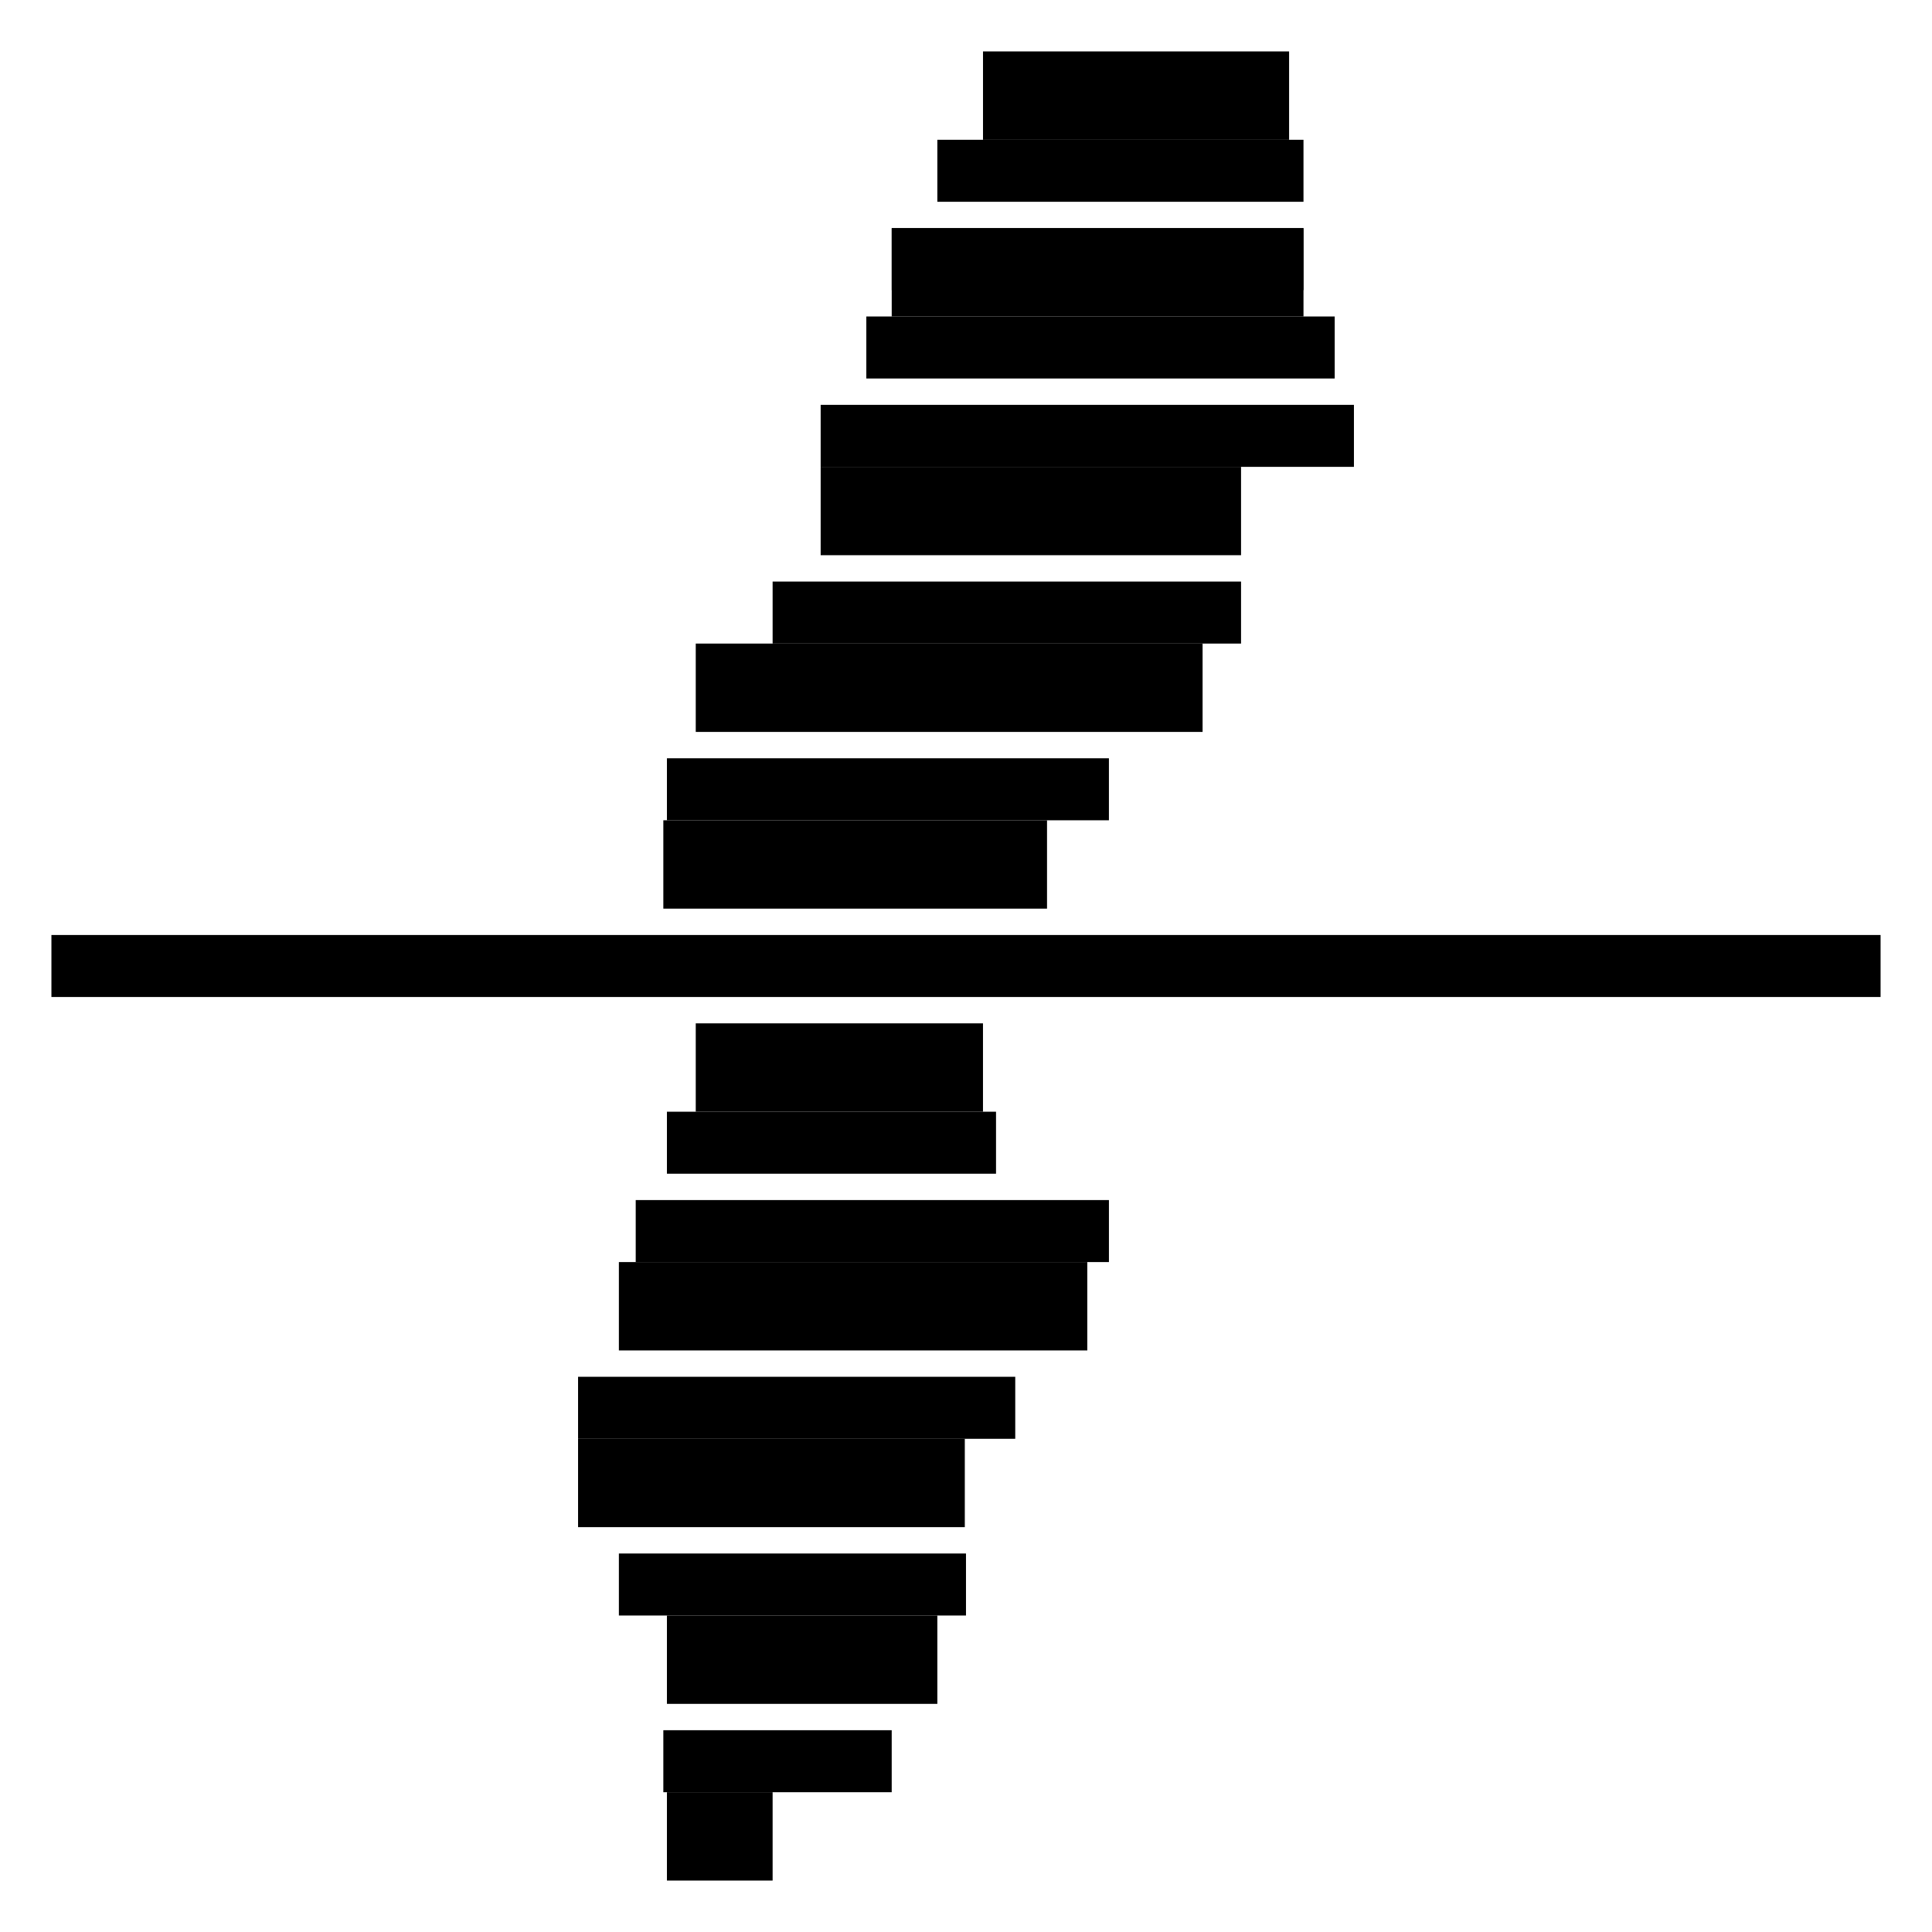 <svg width="200" height="200" viewBox="0 0 200 200" fill="none" xmlns="http://www.w3.org/2000/svg">
<rect x="101.76" y="5.323" width="31.686" height="9.147" fill="black"/>
<rect x="97.034" y="14.47" width="37.903" height="6.419" fill="black"/>
<rect x="92.311" y="23.617" width="42.627" height="6.419" fill="black"/>
<rect x="92.311" y="23.617" width="42.627" height="9.146" fill="black"/>
<rect x="89.681" y="32.763" width="48.489" height="6.419" fill="black"/>
<rect x="84.956" y="41.91" width="55.203" height="6.419" fill="black"/>
<rect x="84.956" y="48.329" width="43.516" height="9.146" fill="black"/>
<rect x="79.982" y="60.204" width="48.49" height="6.419" fill="black"/>
<rect x="72.024" y="66.623" width="52.468" height="9.146" fill="black"/>
<rect x="69.041" y="78.497" width="45.754" height="6.419" fill="black"/>
<rect x="68.668" y="84.916" width="39.719" height="9.147" fill="black"/>
<rect x="5.323" y="96.79" width="189.353" height="6.419" fill="black"/>
<rect x="72.024" y="105.937" width="29.734" height="9.147" fill="black"/>
<rect x="69.041" y="115.084" width="34.067" height="6.419" fill="black"/>
<rect x="65.809" y="124.23" width="48.987" height="6.419" fill="black"/>
<rect x="64.067" y="130.65" width="48.489" height="9.147" fill="black"/>
<rect x="59.841" y="142.524" width="45.257" height="6.419" fill="black"/>
<rect x="59.841" y="148.943" width="40.035" height="9.147" fill="black"/>
<rect x="64.067" y="160.818" width="35.932" height="6.419" fill="black"/>
<rect x="69.041" y="167.237" width="27.993" height="9.146" fill="black"/>
<rect x="68.668" y="179.111" width="23.642" height="6.419" fill="black"/>
<rect x="69.041" y="185.53" width="10.941" height="9.146" fill="black"/>
</svg>
